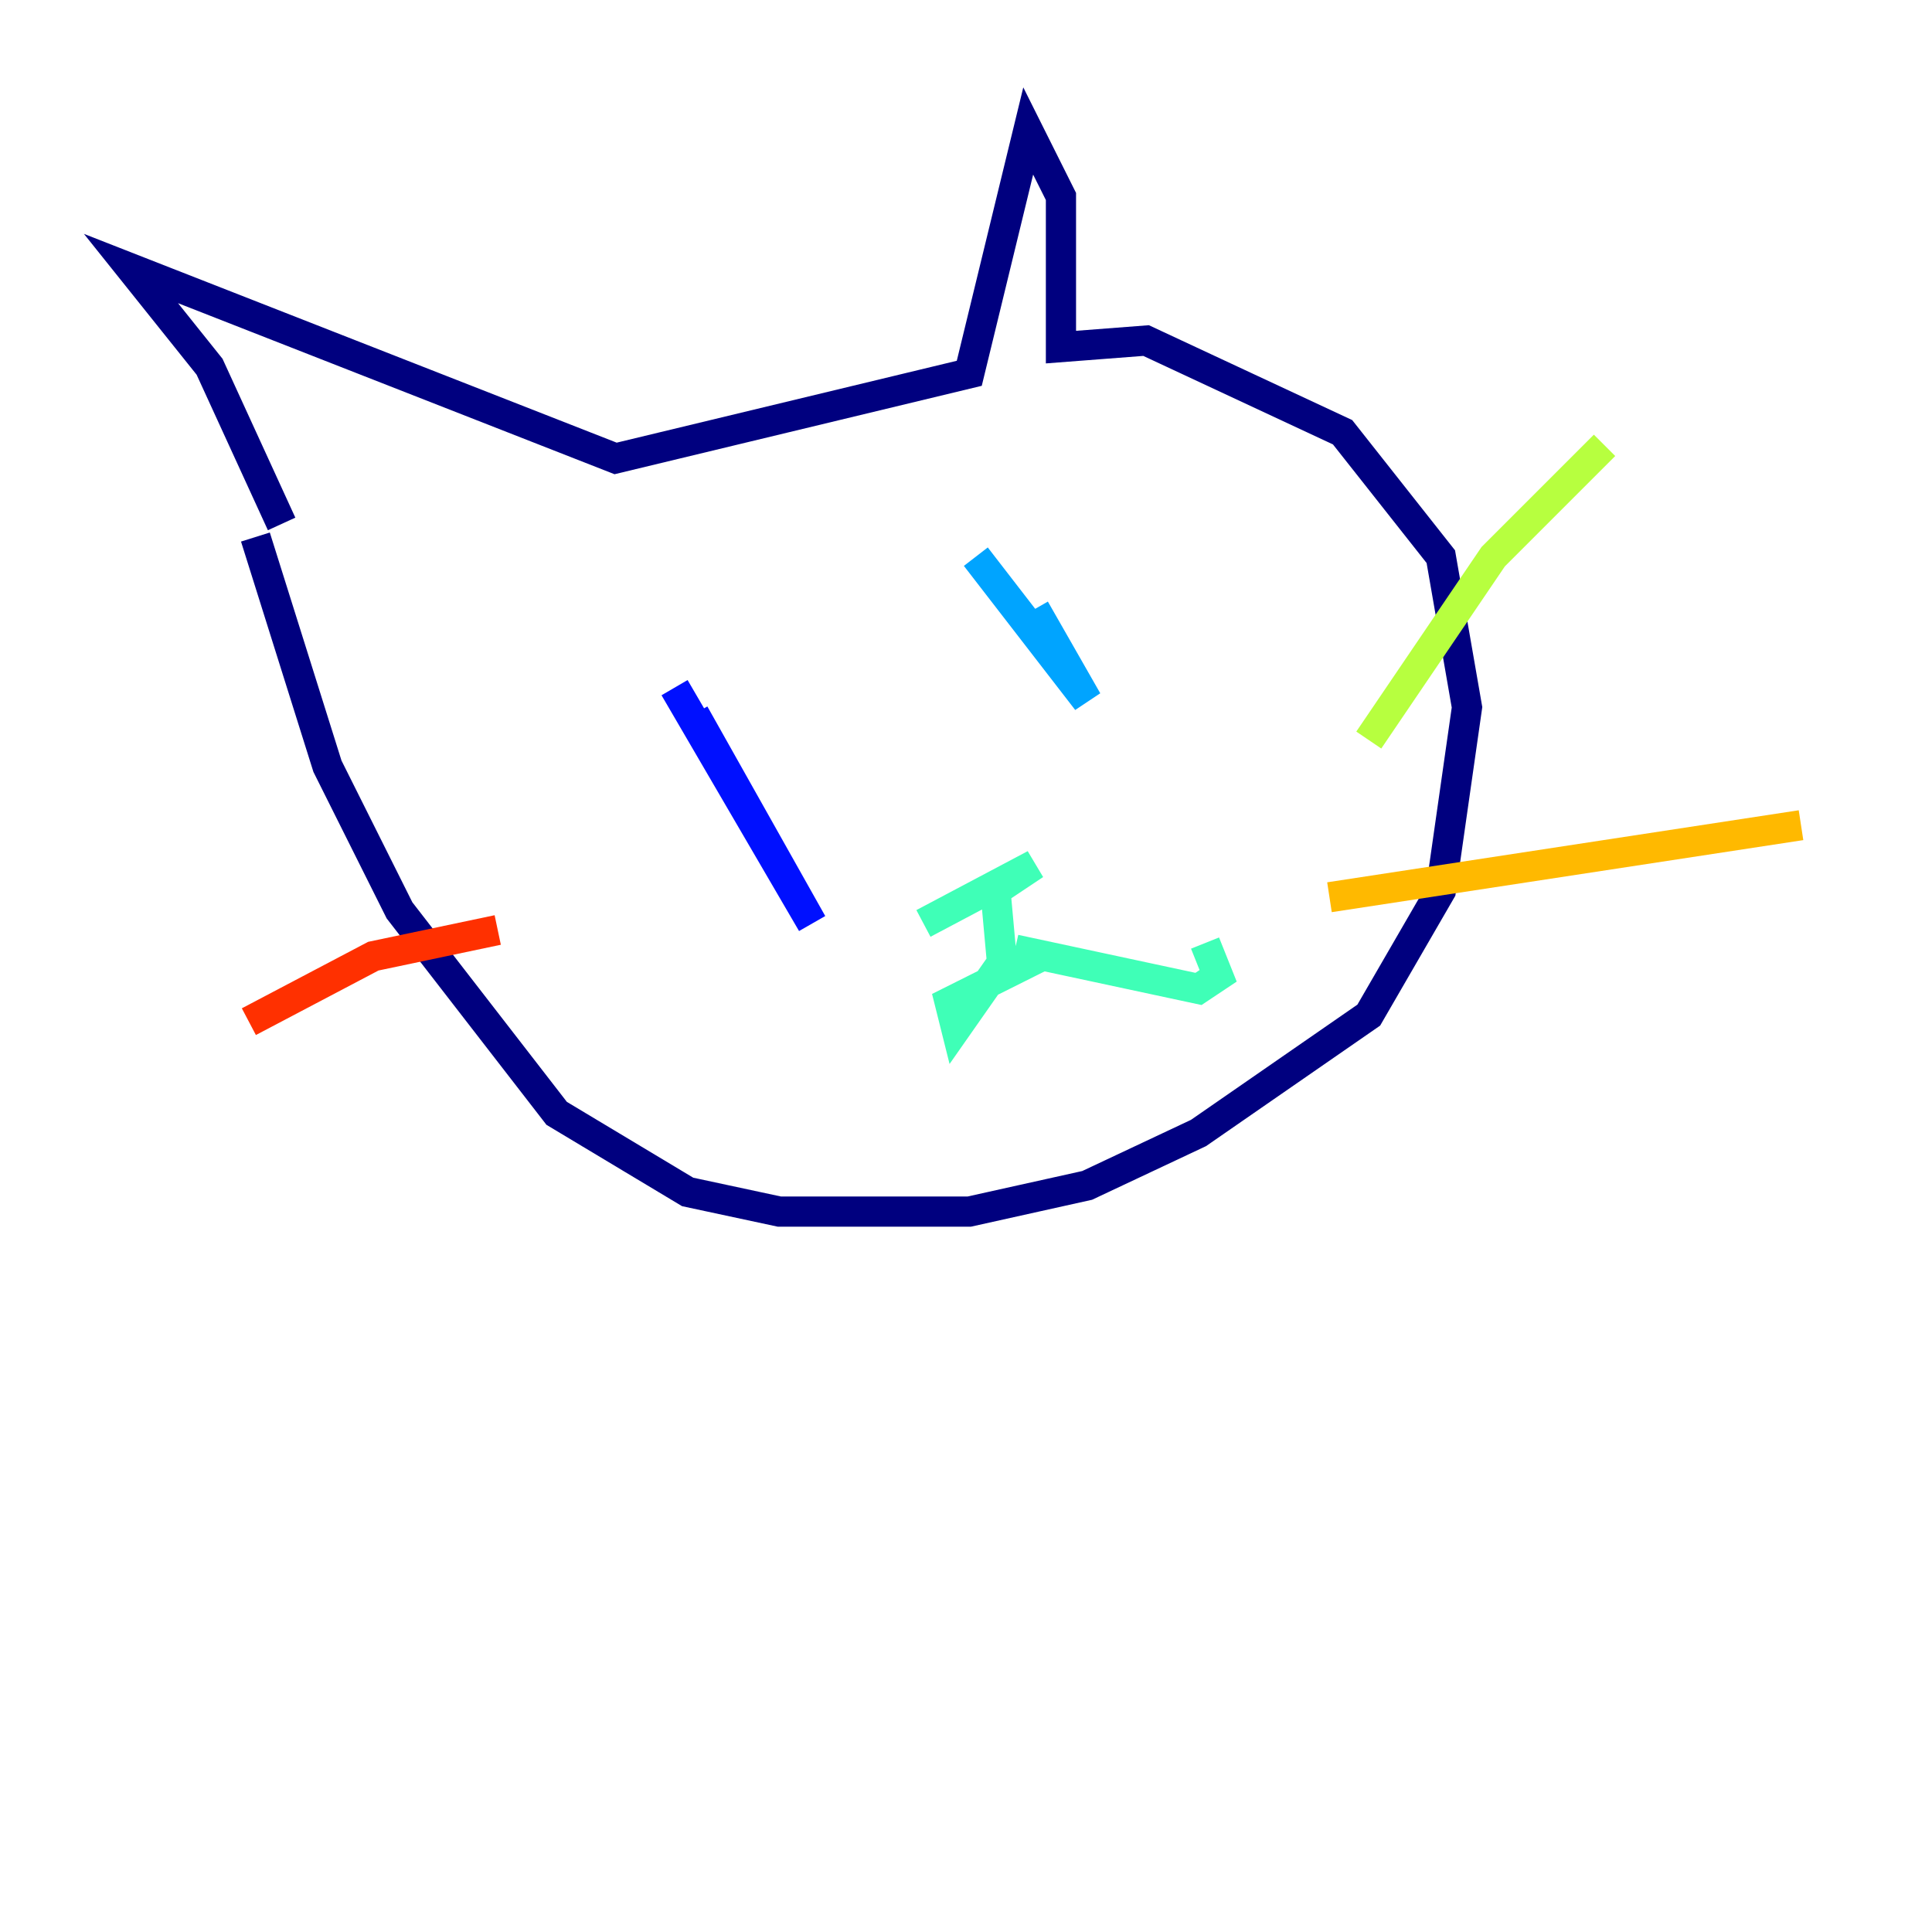 <?xml version="1.0" encoding="utf-8" ?>
<svg baseProfile="tiny" height="128" version="1.2" viewBox="0,0,128,128" width="128" xmlns="http://www.w3.org/2000/svg" xmlns:ev="http://www.w3.org/2001/xml-events" xmlns:xlink="http://www.w3.org/1999/xlink"><defs /><polyline fill="none" points="16.922,35.58 21.695,50.766 26.468,60.312 36.881,73.763 45.559,78.969 51.634,80.271 64.217,80.271 72.027,78.536 79.403,75.064 90.685,67.254 95.458,59.01 97.193,46.861 95.458,36.881 88.949,28.637 75.932,22.563 70.291,22.997 70.291,13.017 68.122,8.678 64.217,24.732 40.786,30.373 8.678,17.79 13.885,24.298 18.658,34.712" stroke="#00007f" stroke-width="2" /><polyline fill="none" points="45.993,47.295 53.803,61.18 44.691,45.559" stroke="#0010ff" stroke-width="2" /><polyline fill="none" points="68.556,40.352 72.027,46.427 64.651,36.881" stroke="#00a4ff" stroke-width="2" /><polyline fill="none" points="61.18,61.18 68.556,57.275 65.953,59.01 66.386,63.783 63.349,68.122 62.915,66.386 68.99,63.349 67.254,62.915 79.403,65.519 80.705,64.651 79.837,62.481" stroke="#3fffb7" stroke-width="2" /><polyline fill="none" points="90.685,49.031 98.929,36.881 106.305,29.505" stroke="#b7ff3f" stroke-width="2" /><polyline fill="none" points="88.081,59.444 119.322,54.671" stroke="#ffb900" stroke-width="2" /><polyline fill="none" points="32.976,61.614 24.732,63.349 16.488,67.688" stroke="#ff3000" stroke-width="2" /><polyline fill="none" points="39.485,65.085 39.485,65.085" stroke="#7f0000" stroke-width="2" /></svg>